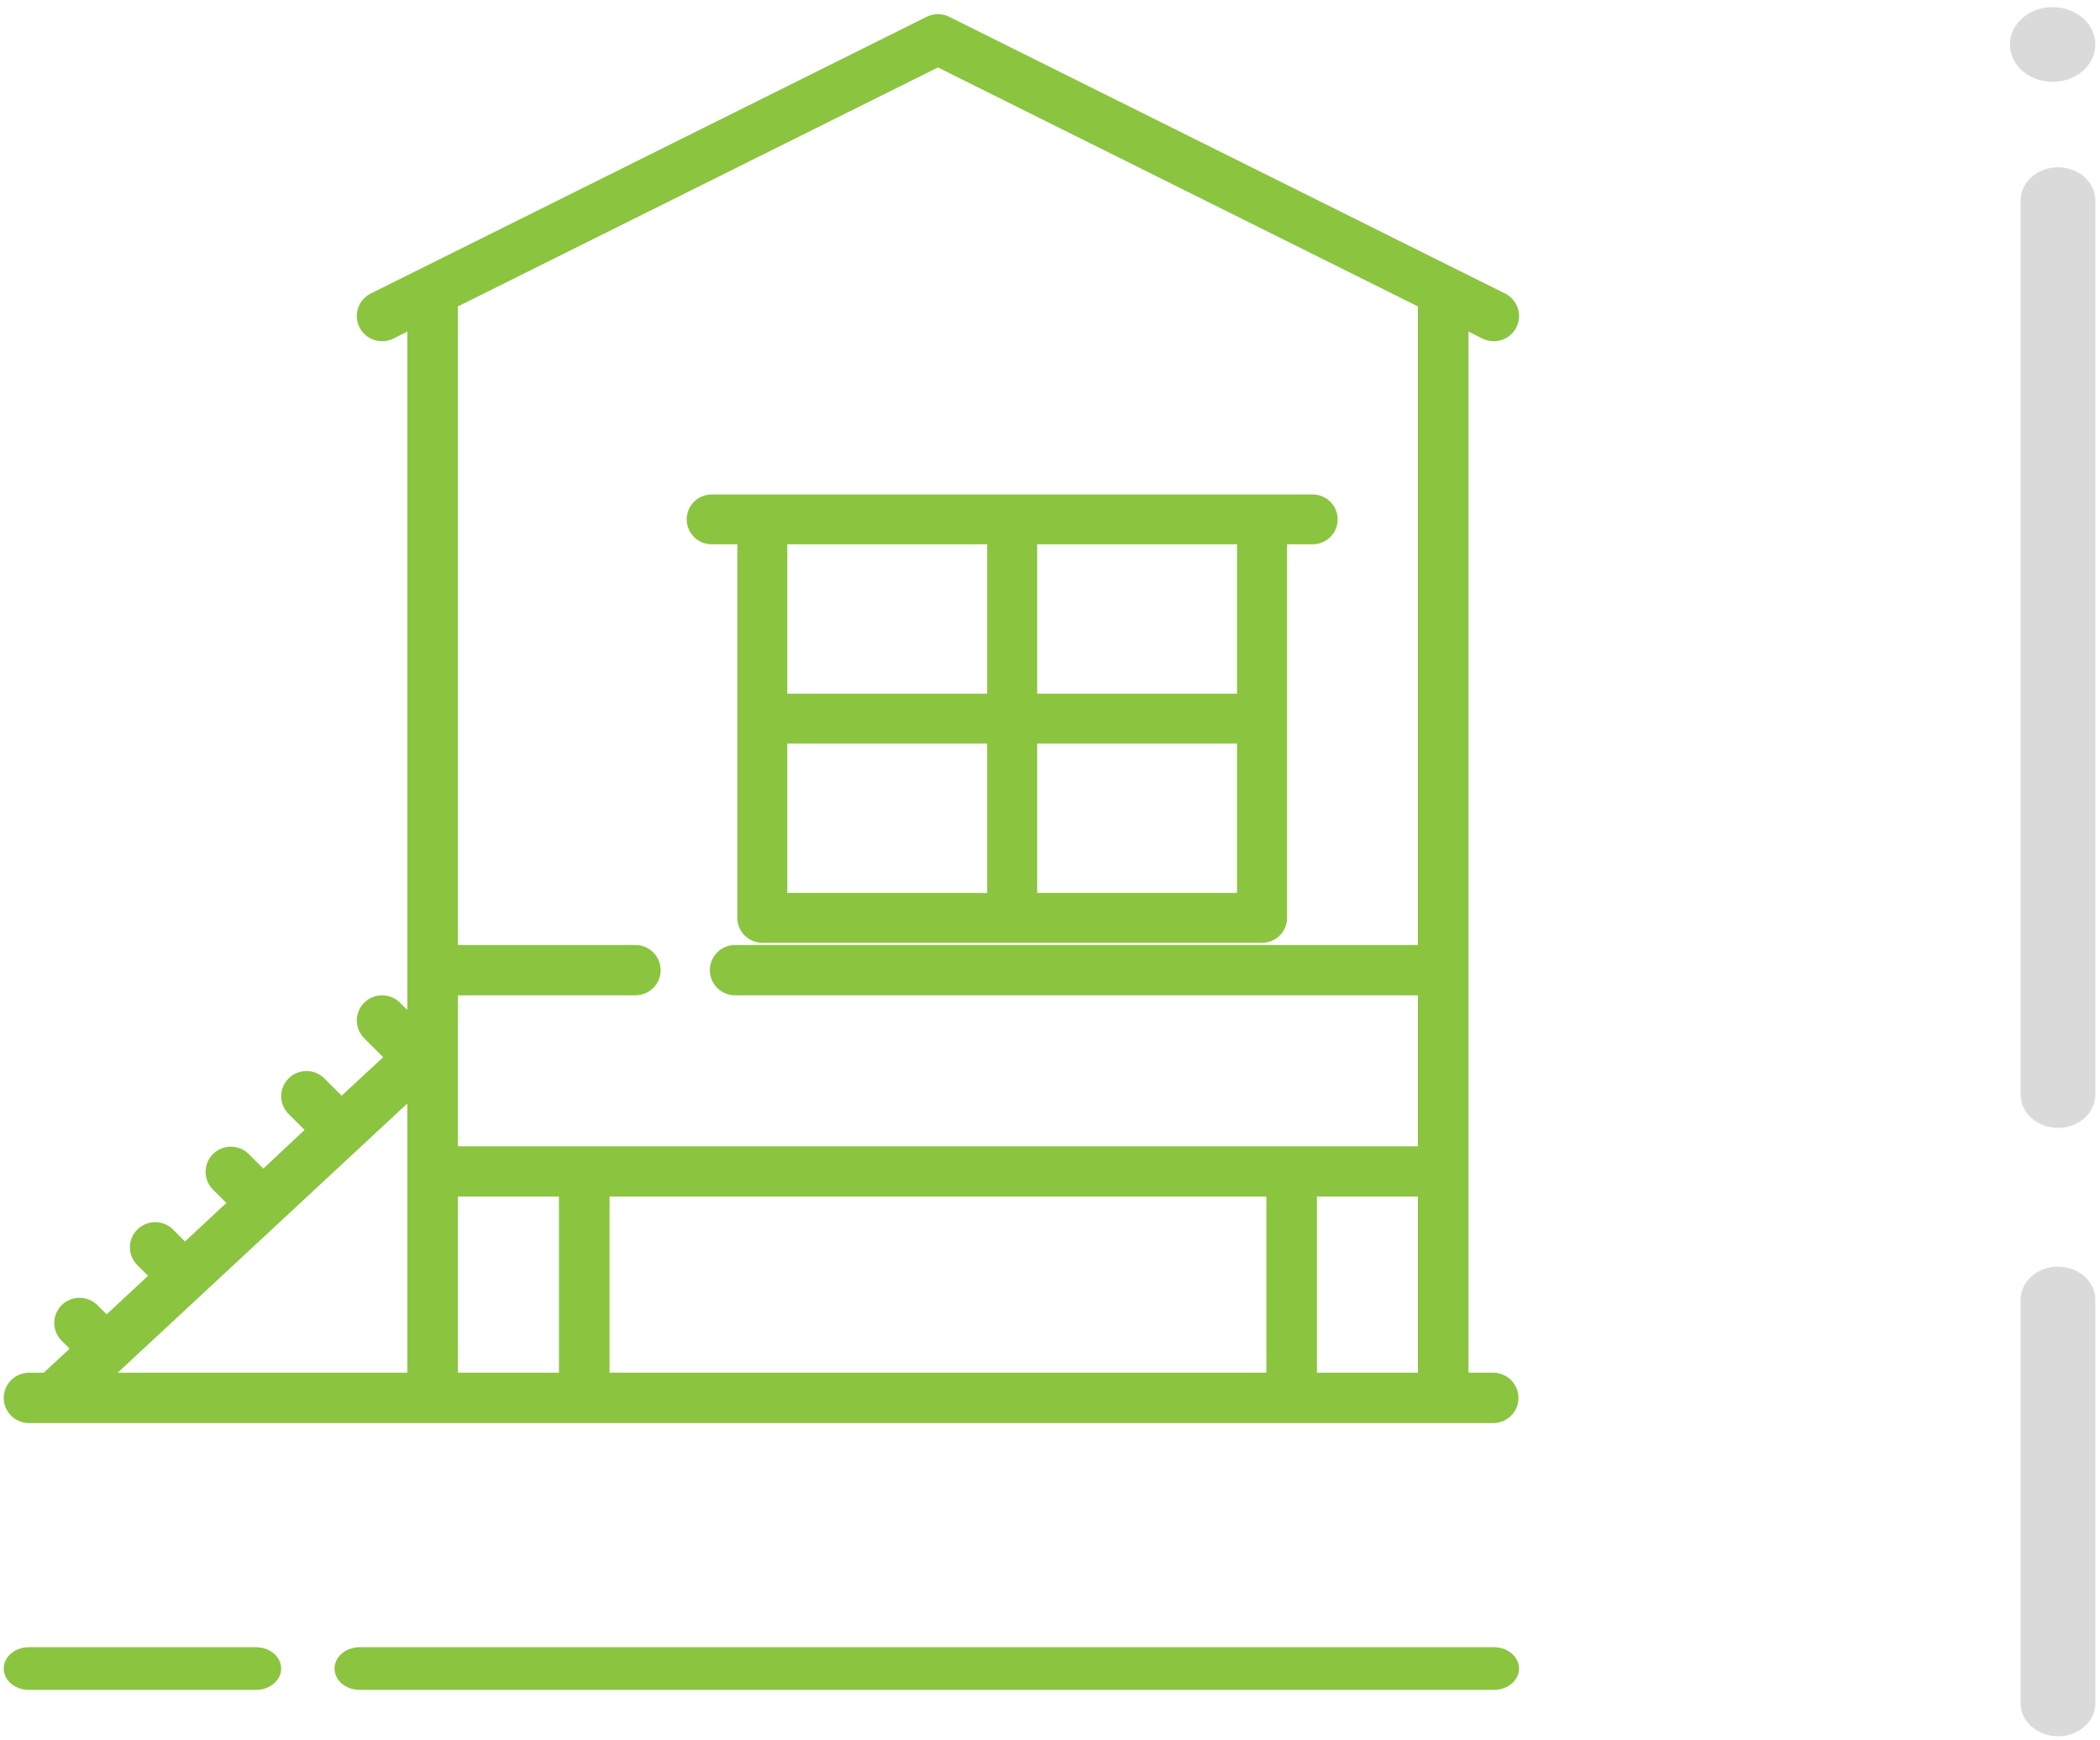 <svg width="140" height="116" viewBox="0 0 140 116" fill="none" xmlns="http://www.w3.org/2000/svg">
<path fill-rule="evenodd" clip-rule="evenodd" d="M87.795 91.493V79.755H94.528V91.493H87.79H87.795ZM30.526 91.493V79.755H37.263V91.493H30.526ZM27.156 73.551V91.493H7.848L27.156 73.551ZM84.426 79.755V91.493H40.636V79.755H84.43H84.426ZM62.529 4.495L94.528 20.425V62.987H49.049C48.825 62.981 48.601 63.02 48.392 63.102C48.183 63.184 47.992 63.307 47.831 63.463C47.67 63.619 47.542 63.806 47.455 64.012C47.368 64.218 47.323 64.44 47.323 64.663C47.323 64.887 47.368 65.109 47.455 65.315C47.542 65.521 47.67 65.707 47.831 65.864C47.992 66.02 48.183 66.143 48.392 66.224C48.601 66.306 48.825 66.345 49.049 66.34H94.528V76.401H30.526V66.34H42.316C42.541 66.345 42.764 66.306 42.973 66.224C43.182 66.143 43.373 66.02 43.534 65.864C43.695 65.707 43.822 65.521 43.91 65.315C43.997 65.109 44.042 64.887 44.042 64.663C44.042 64.44 43.997 64.218 43.91 64.012C43.822 63.806 43.695 63.619 43.534 63.463C43.373 63.307 43.182 63.184 42.973 63.102C42.764 63.02 42.541 62.981 42.316 62.987H30.526V20.425L62.529 4.495ZM99.587 91.493H97.901V22.102L98.833 22.567C99.233 22.766 99.696 22.799 100.12 22.657C100.544 22.517 100.894 22.213 101.094 21.815C101.293 21.417 101.326 20.956 101.184 20.534C101.043 20.112 100.738 19.763 100.338 19.564L63.282 1.121C63.048 1.004 62.791 0.943 62.529 0.943C62.268 0.943 62.01 1.004 61.776 1.121L24.719 19.564C24.319 19.763 24.015 20.112 23.873 20.534C23.731 20.956 23.764 21.417 23.963 21.815C24.163 22.213 24.514 22.517 24.938 22.657C25.362 22.799 25.825 22.766 26.225 22.567L27.156 22.102V67.323L26.664 66.831C26.507 66.676 26.322 66.552 26.117 66.468C25.913 66.384 25.694 66.34 25.472 66.34C25.251 66.34 25.032 66.384 24.828 66.468C24.623 66.552 24.438 66.676 24.281 66.832C24.125 66.988 24.001 67.172 23.916 67.376C23.832 67.579 23.788 67.798 23.788 68.018C23.788 68.238 23.832 68.456 23.916 68.659C24.001 68.863 24.125 69.048 24.282 69.204L25.547 70.463L22.777 73.03L21.599 71.855C21.281 71.551 20.856 71.384 20.415 71.388C19.974 71.393 19.552 71.569 19.241 71.879C18.929 72.19 18.752 72.609 18.747 73.048C18.743 73.487 18.911 73.91 19.217 74.227L20.307 75.312L17.556 77.891L16.557 76.896C16.239 76.592 15.814 76.424 15.373 76.429C14.932 76.433 14.511 76.609 14.199 76.92C13.887 77.23 13.71 77.65 13.706 78.088C13.701 78.527 13.87 78.95 14.175 79.267L15.091 80.18L12.334 82.747L11.511 81.928C11.194 81.624 10.768 81.456 10.328 81.461C9.887 81.465 9.465 81.641 9.154 81.952C8.842 82.262 8.665 82.682 8.66 83.121C8.656 83.559 8.824 83.983 9.13 84.299L9.871 85.036L7.109 87.605L6.458 86.958C6.139 86.659 5.715 86.495 5.277 86.501C4.839 86.508 4.42 86.684 4.11 86.993C3.801 87.301 3.624 87.718 3.617 88.154C3.611 88.591 3.776 89.012 4.077 89.329L4.644 89.894L2.913 91.497H1.892C1.453 91.508 1.035 91.689 0.727 92.003C0.42 92.316 0.248 92.737 0.248 93.174C0.248 93.612 0.42 94.033 0.727 94.346C1.035 94.66 1.453 94.841 1.892 94.852H99.588C100.027 94.841 100.445 94.66 100.752 94.346C101.06 94.033 101.232 93.612 101.232 93.174C101.232 92.737 101.06 92.316 100.752 92.003C100.445 91.689 100.027 91.508 99.588 91.497" fill="#8BC43F"/>
<path fill-rule="evenodd" clip-rule="evenodd" d="M1.972 112.636H17.105C17.544 112.627 17.961 112.473 18.267 112.207C18.574 111.942 18.745 111.585 18.745 111.214C18.745 110.843 18.574 110.486 18.267 110.22C17.961 109.955 17.544 109.801 17.105 109.791H1.972C1.747 109.787 1.524 109.82 1.315 109.889C1.107 109.959 0.916 110.063 0.756 110.195C0.595 110.328 0.467 110.486 0.38 110.661C0.293 110.836 0.248 111.024 0.248 111.214C0.248 111.404 0.293 111.592 0.38 111.766C0.467 111.941 0.595 112.1 0.756 112.232C0.916 112.365 1.107 112.469 1.315 112.538C1.524 112.608 1.747 112.641 1.972 112.636Z" fill="#8BC43F"/>
<path fill-rule="evenodd" clip-rule="evenodd" d="M99.632 109.791H24.024C23.8 109.787 23.577 109.82 23.369 109.889C23.16 109.959 22.97 110.063 22.809 110.195C22.649 110.328 22.521 110.486 22.434 110.661C22.347 110.836 22.302 111.024 22.302 111.214C22.302 111.404 22.347 111.592 22.434 111.766C22.521 111.941 22.649 112.1 22.809 112.232C22.97 112.365 23.16 112.469 23.369 112.538C23.577 112.608 23.8 112.641 24.024 112.636H99.632C100.071 112.627 100.487 112.473 100.793 112.207C101.1 111.942 101.271 111.585 101.271 111.214C101.271 110.843 101.1 110.486 100.793 110.22C100.487 109.955 100.071 109.801 99.632 109.791Z" fill="#8BC43F"/>
<path fill-rule="evenodd" clip-rule="evenodd" d="M65.811 36.278V46.238H52.486V36.278H65.811ZM82.469 46.238H69.145V36.278H82.469V46.238ZM69.145 59.516V49.555H82.469V59.516H69.145ZM52.486 49.555H65.811V59.516H52.486V49.555ZM47.489 36.278H49.155V61.178C49.155 61.618 49.331 62.04 49.643 62.352C49.956 62.663 50.379 62.838 50.821 62.838H84.138C84.579 62.838 85.003 62.663 85.316 62.352C85.628 62.04 85.804 61.618 85.804 61.178V36.278H87.47C87.692 36.283 87.913 36.245 88.12 36.163C88.327 36.083 88.515 35.961 88.674 35.807C88.833 35.652 88.96 35.467 89.046 35.263C89.132 35.059 89.177 34.84 89.177 34.618C89.177 34.397 89.132 34.178 89.046 33.973C88.96 33.769 88.833 33.584 88.674 33.43C88.515 33.275 88.327 33.154 88.12 33.073C87.913 32.992 87.692 32.953 87.47 32.959H47.487C47.265 32.953 47.044 32.992 46.837 33.073C46.63 33.154 46.441 33.275 46.282 33.43C46.123 33.584 45.997 33.769 45.911 33.973C45.824 34.178 45.78 34.397 45.78 34.618C45.78 34.84 45.824 35.059 45.911 35.263C45.997 35.467 46.123 35.652 46.282 35.807C46.441 35.961 46.63 36.083 46.837 36.163C47.044 36.245 47.265 36.283 47.487 36.278" fill="#8BC43F"/>
<path fill-rule="evenodd" clip-rule="evenodd" d="M139.688 2.962C139.689 3.455 139.523 3.936 139.211 4.346C138.899 4.756 138.454 5.076 137.934 5.265C137.414 5.454 136.842 5.504 136.29 5.408C135.737 5.312 135.23 5.075 134.832 4.727C134.433 4.379 134.162 3.935 134.052 3.452C133.942 2.969 133.998 2.468 134.214 2.013C134.429 1.558 134.794 1.169 135.262 0.895C135.73 0.621 136.281 0.475 136.844 0.476C137.217 0.475 137.587 0.539 137.932 0.664C138.277 0.789 138.591 0.972 138.855 1.203C139.119 1.434 139.329 1.708 139.472 2.01C139.615 2.312 139.688 2.635 139.688 2.962" fill="#DADADA"/>
<path fill-rule="evenodd" clip-rule="evenodd" d="M137.198 11.148C137.859 11.151 138.491 11.385 138.957 11.798C139.423 12.212 139.686 12.771 139.688 13.356V72.977C139.686 73.561 139.423 74.119 138.956 74.531C138.489 74.943 137.858 75.175 137.198 75.176V75.176C136.539 75.175 135.908 74.943 135.441 74.531C134.975 74.119 134.711 73.561 134.708 72.977V13.356C134.711 12.771 134.974 12.212 135.44 11.798C135.906 11.385 136.538 11.151 137.198 11.148" fill="#DADADA"/>
<path fill-rule="evenodd" clip-rule="evenodd" d="M137.198 115.729C137.859 115.727 138.492 115.495 138.959 115.084C139.426 114.673 139.688 114.116 139.688 113.535V86.62C139.688 86.039 139.426 85.482 138.959 85.07C138.492 84.659 137.859 84.427 137.198 84.426C136.538 84.427 135.905 84.659 135.438 85.071C134.971 85.482 134.709 86.039 134.708 86.62V113.535C134.709 114.115 134.971 114.673 135.438 115.084C135.905 115.495 136.538 115.727 137.198 115.729" fill="#DADADA"/>
</svg>
